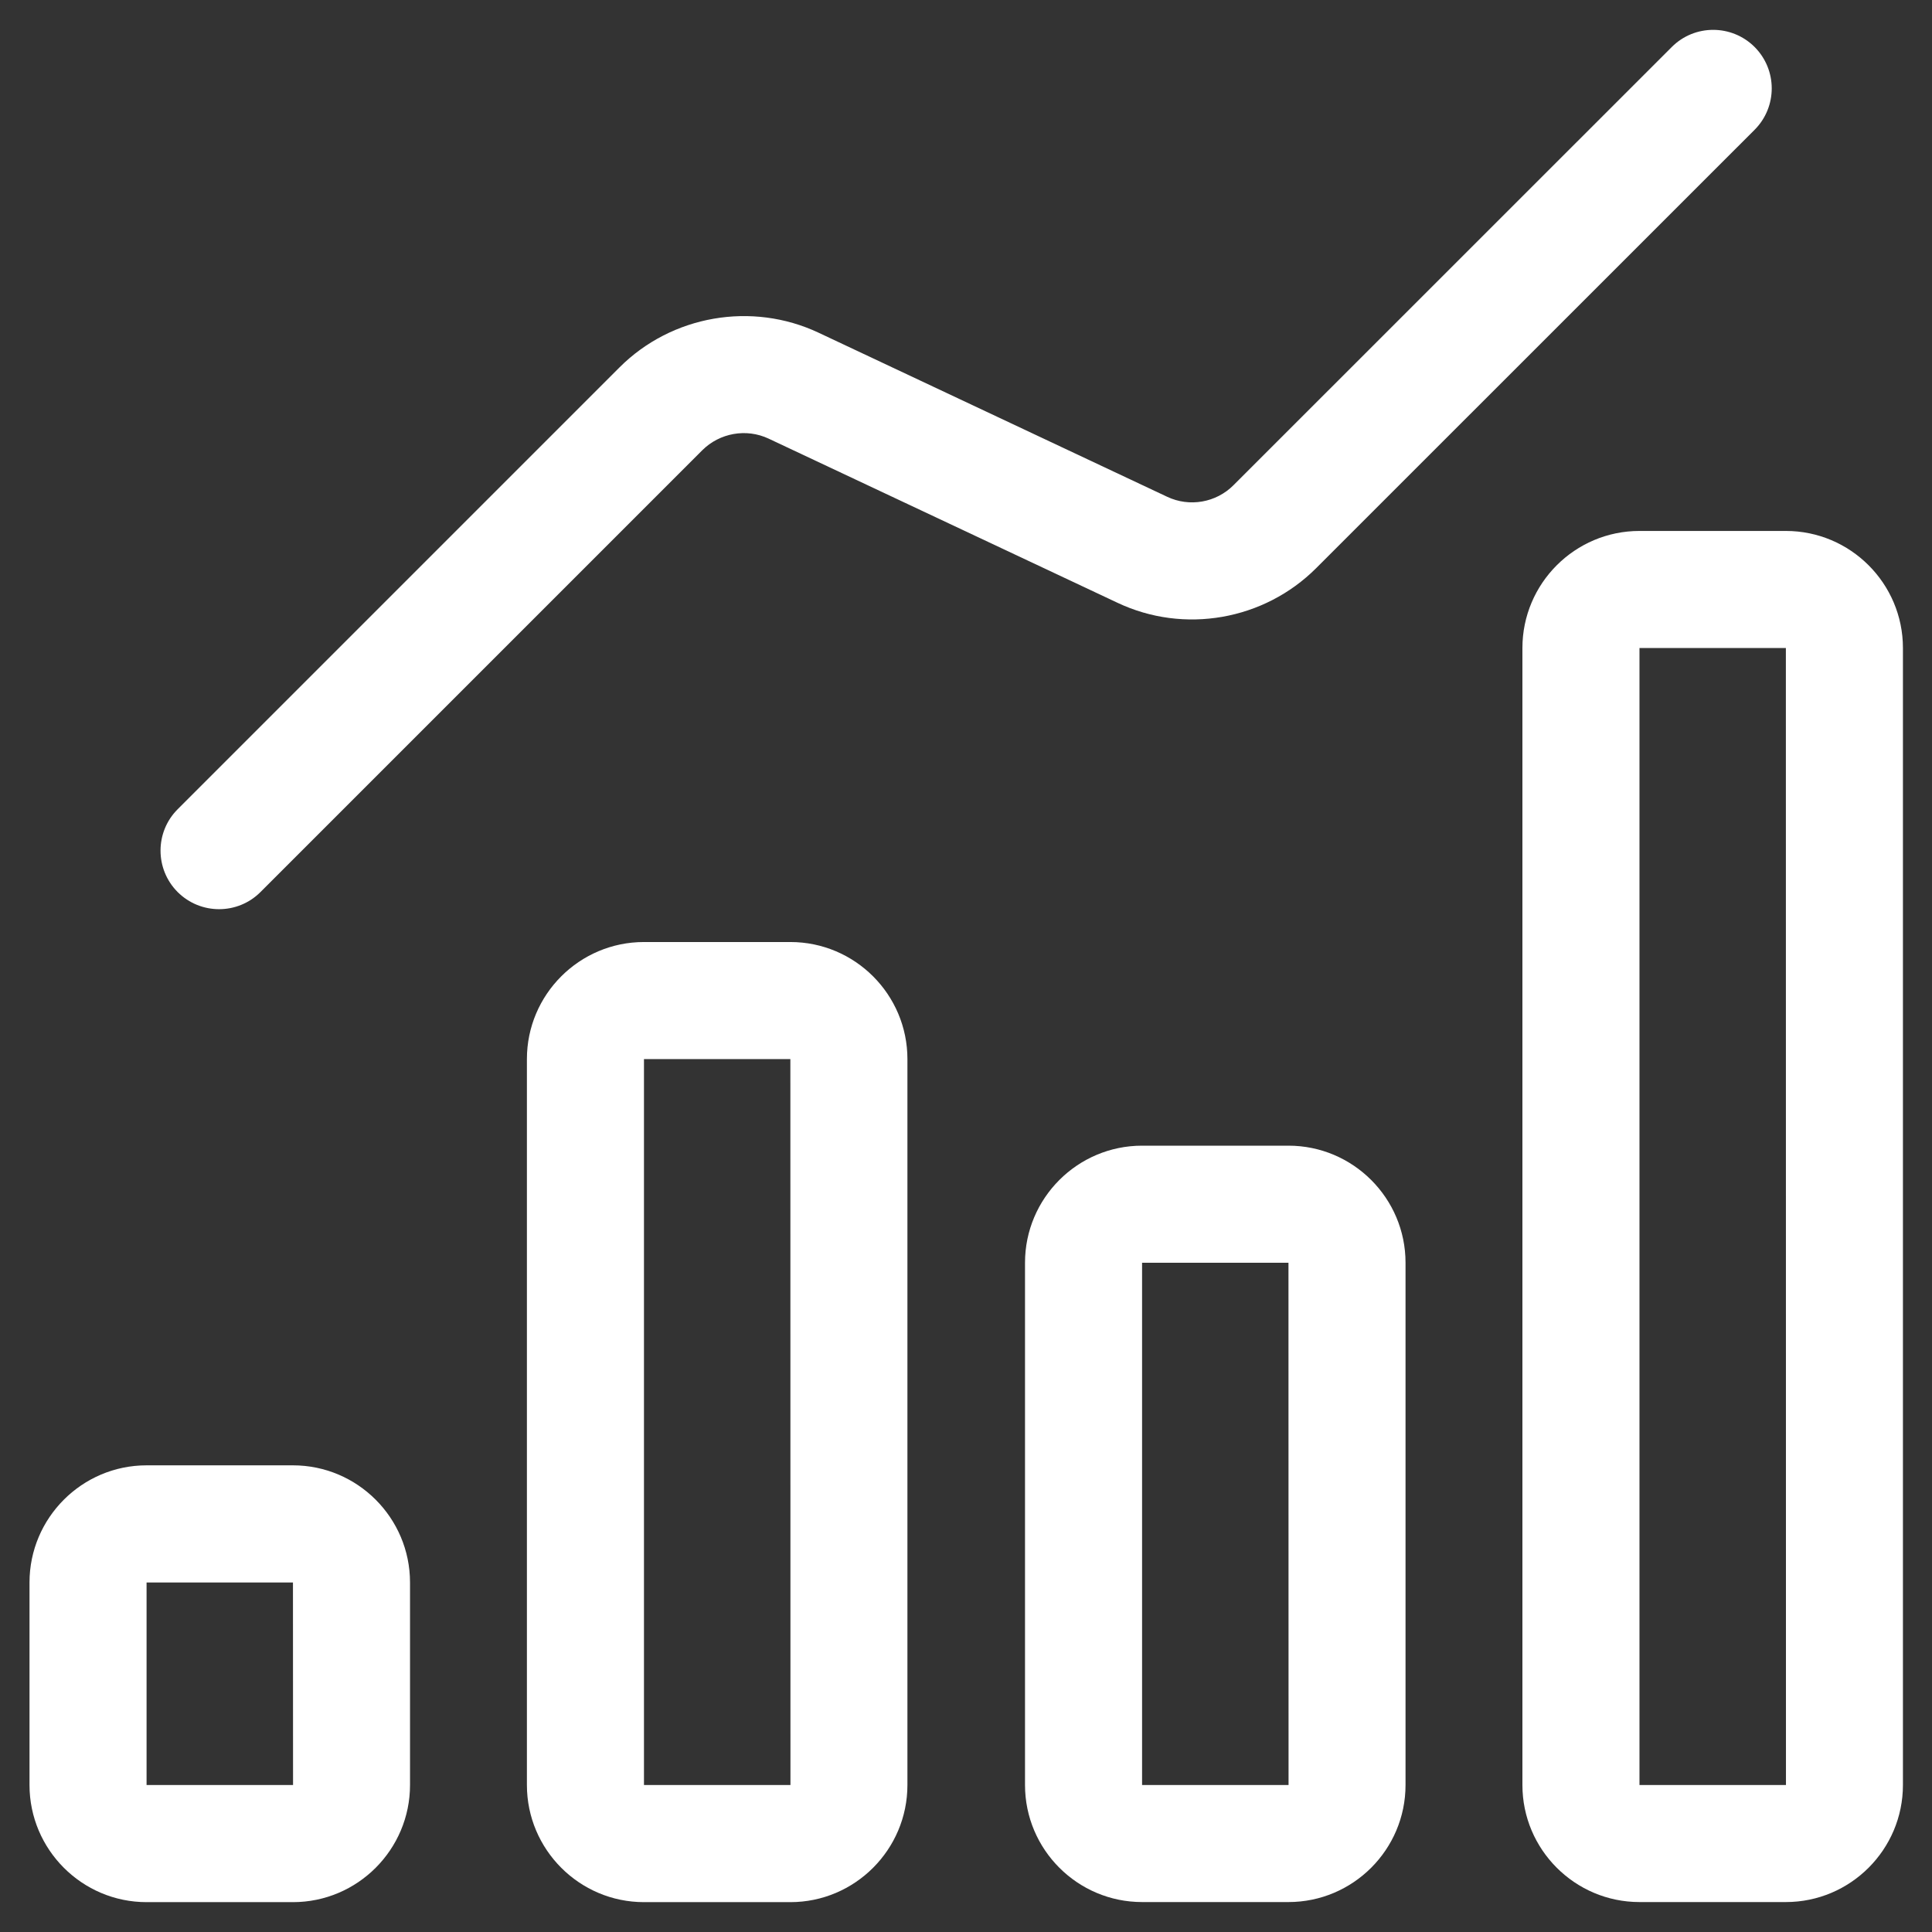 <svg width="22" height="22" viewBox="0 0 22 22" fill="none" xmlns="http://www.w3.org/2000/svg">
<rect x="0" y="0" width="22" height="22" fill="#333333" stroke="none"/>
<path d="M1.669 21.66H3.336C4.071 21.66 4.669 21.061 4.669 20.326V18.02C4.669 17.285 4.071 16.686 3.336 16.686H1.669C0.934 16.686 0.336 17.285 0.336 18.02V20.326C0.336 21.061 0.934 21.66 1.669 21.66ZM1.669 18.02H3.336L3.337 20.326H1.669V18.02Z" fill="white"/>
<path d="M7.333 21.66H9C9.735 21.66 10.333 21.061 10.333 20.326V12.06C10.333 11.325 9.735 10.727 9 10.727H7.333C6.598 10.727 6 11.325 6 12.06V20.326C6 21.061 6.598 21.66 7.333 21.66ZM7.333 12.06H9L9.001 20.326H7.333V12.06Z" fill="white"/>
<path d="M13.005 13.046C12.27 13.046 11.672 13.644 11.672 14.379V20.326C11.672 21.061 12.27 21.659 13.005 21.659H14.672C15.407 21.659 16.005 21.061 16.005 20.326V14.379C16.005 13.644 15.407 13.046 14.672 13.046H13.005ZM13.005 20.326V14.379H14.672L14.673 20.326H13.005Z" fill="white"/>
<path d="M21.669 20.326V7.379C21.669 6.644 21.071 6.046 20.336 6.046H18.669C17.934 6.046 17.336 6.644 17.336 7.379V20.326C17.336 21.061 17.934 21.659 18.669 21.659H20.336C21.071 21.659 21.669 21.061 21.669 20.326ZM18.669 7.379H20.336L20.337 20.326H18.669V7.379Z" fill="white"/>
<path d="M2.966 10.158L7.997 5.127C8.195 4.93 8.498 4.875 8.753 4.995L12.723 6.863C13.482 7.223 14.394 7.064 14.989 6.468L19.98 1.478C20.24 1.217 20.24 0.796 19.98 0.535C19.719 0.275 19.297 0.275 19.037 0.535L14.046 5.525C13.848 5.724 13.544 5.777 13.291 5.657L9.32 3.788C8.562 3.432 7.649 3.589 7.054 4.184L2.023 9.215C1.763 9.475 1.763 9.897 2.023 10.158C2.284 10.418 2.706 10.418 2.966 10.158Z" fill="white"/>
</svg>
